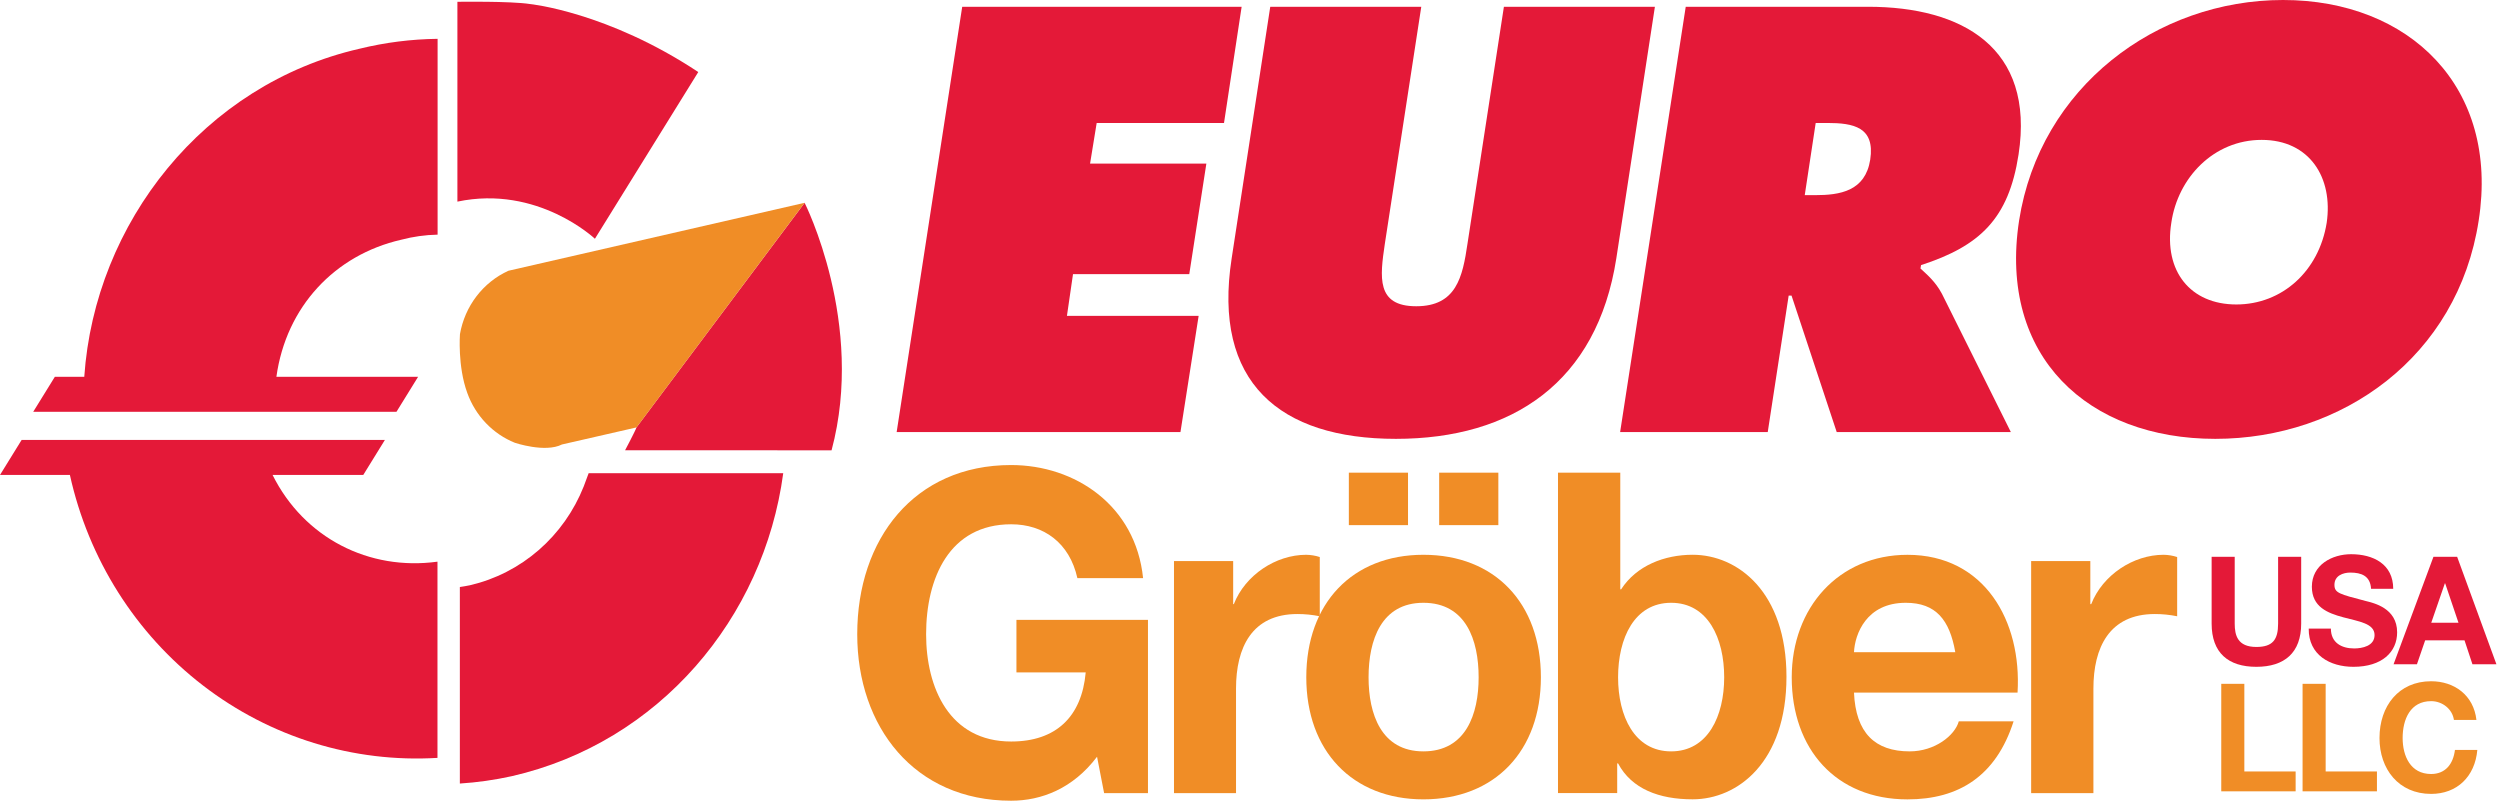 <svg width="198" height="64" viewBox="0 0 198 64" fill="none" xmlns="http://www.w3.org/2000/svg">
<g clip-path="url(#clip0_233_529)">
<path d="M46.621 37.478L46.23 38.529C45.455 40.478 44.231 42.208 42.663 43.569C41.095 44.931 39.229 45.885 37.223 46.351C36.955 46.411 36.686 46.448 36.42 46.492V62.057C37.802 61.968 39.176 61.773 40.529 61.474C52.202 58.806 60.495 48.952 62.032 37.478H46.621Z" fill="#E41938"/>
<path d="M36.226 0.143C36.226 0.143 40.442 0.078 41.988 0.321C41.988 0.321 48.117 0.942 55.303 5.706L47.117 18.91C47.117 18.91 42.593 14.627 36.226 15.969V0.143Z" fill="#E41938"/>
<path d="M49.507 35.66C49.507 35.66 50.354 34.064 50.41 33.849L63.725 16.062C63.725 16.062 68.552 25.6 65.86 35.665L49.507 35.66Z" fill="#E41938"/>
<path d="M63.723 16.062L40.266 21.444C39.275 21.896 38.407 22.589 37.738 23.464C37.069 24.339 36.62 25.368 36.429 26.461C36.429 26.461 36.233 29.003 37.007 31.116C37.328 32.01 37.829 32.825 38.479 33.506C39.129 34.187 39.913 34.72 40.778 35.069C40.778 35.069 43.175 35.879 44.507 35.203L50.413 33.851L63.723 16.062Z" fill="#F08D26"/>
<path d="M76.207 0.536H98.338L96.941 9.739H86.857L86.334 12.955H95.544L94.19 21.712H84.982L84.501 25.018H94.932L93.492 34.221H71.015L76.207 0.536Z" fill="#E41938"/>
<path d="M131.068 0.536L128.013 20.46C126.485 30.289 119.764 34.757 110.556 34.757C101.349 34.757 96.022 30.289 97.548 20.46L100.604 0.536H112.565L109.681 19.3C109.29 21.945 108.983 24.255 112.163 24.255C115.343 24.255 115.837 21.945 116.225 19.3L119.109 0.536H131.068Z" fill="#E41938"/>
<path d="M133.51 0.536H147.953C155.373 0.536 161.178 3.751 159.869 12.241C159.086 17.325 156.815 19.478 152.146 20.998L152.101 21.266C152.625 21.756 153.281 22.292 153.805 23.276L159.26 34.221H145.468L141.889 23.41H141.663L140.005 34.221H128.314L133.51 0.536ZM142.936 15.456H143.758C145.723 15.456 147.73 15.145 148.122 12.643C148.517 10.051 146.768 9.739 144.719 9.739H143.803L142.936 15.456Z" fill="#E41938"/>
<path d="M196.312 17.468C194.653 28.279 185.479 34.757 175.45 34.757C165.421 34.757 158.253 28.289 159.912 17.468C161.571 6.879 170.823 -0 180.817 -0C190.81 -0 197.97 6.879 196.312 17.468ZM171.968 17.646C171.356 21.488 173.493 24.114 177.115 24.114C180.738 24.114 183.66 21.479 184.274 17.646C184.797 14.073 182.92 11.079 179.124 11.079C175.328 11.079 172.482 14.073 171.968 17.646Z" fill="#E41938"/>
<path d="M86.886 59.934C84.977 62.459 82.477 63.417 80.08 63.417C72.407 63.417 67.893 57.552 67.893 50.229C67.893 42.694 72.407 36.831 80.08 36.831C85.151 36.831 89.942 40.031 90.533 45.789H85.329C84.704 42.98 82.655 41.523 80.084 41.523C75.187 41.523 73.348 45.789 73.348 50.232C73.348 54.464 75.187 58.728 80.084 58.728C83.627 58.728 85.677 56.774 85.988 53.253H80.502V49.095H90.919V62.817H87.446L86.886 59.934Z" fill="#F08D26"/>
<path d="M92.98 44.436H97.667V47.848H97.719C98.622 45.538 101.053 43.939 103.449 43.939C103.815 43.944 104.177 44.004 104.526 44.117V48.809C103.942 48.69 103.349 48.63 102.754 48.631C99.143 48.631 97.893 51.297 97.893 54.531V62.814H92.98V44.436Z" fill="#F08D26"/>
<path d="M112.732 43.939C118.392 43.939 122.039 47.778 122.039 53.641C122.039 59.469 118.392 63.309 112.732 63.309C107.105 63.309 103.458 59.469 103.458 53.641C103.458 47.778 107.105 43.939 112.732 43.939ZM106.828 37.434H111.515V41.592H106.828V37.434ZM112.732 59.509C116.099 59.509 117.108 56.559 117.108 53.644C117.108 50.694 116.099 47.741 112.732 47.741C109.398 47.741 108.39 50.694 108.39 53.644C108.39 56.559 109.398 59.509 112.732 59.509ZM113.982 37.434H118.669V41.592H113.982V37.434Z" fill="#F08D26"/>
<path d="M123.393 37.434H128.326V46.674H128.394C129.61 44.789 131.833 43.937 134.056 43.937C137.633 43.937 141.488 46.887 141.488 53.604C141.488 60.359 137.633 63.306 134.056 63.306C131.415 63.306 129.229 62.489 128.152 60.463H128.082V62.81H123.393V37.434ZM132.354 47.741C129.436 47.741 128.152 50.55 128.152 53.644C128.152 56.7 129.436 59.509 132.354 59.509C135.272 59.509 136.556 56.7 136.556 53.644C136.556 50.55 135.27 47.741 132.354 47.741Z" fill="#F08D26"/>
<path d="M146.836 54.852C146.974 58.051 148.502 59.509 151.246 59.509C153.225 59.509 154.823 58.264 155.137 57.127H159.477C158.089 61.463 155.137 63.311 151.072 63.311C145.412 63.311 141.905 59.331 141.905 53.644C141.905 48.132 145.62 43.941 151.072 43.941C157.184 43.941 160.136 49.201 159.79 54.854L146.836 54.852ZM154.859 51.652C154.408 49.093 153.329 47.741 150.935 47.741C147.809 47.741 146.906 50.229 146.836 51.652H154.859Z" fill="#F08D26"/>
<path d="M160.867 44.436H165.554V47.848H165.624C166.527 45.538 168.957 43.939 171.354 43.939C171.719 43.943 172.082 44.003 172.431 44.117V48.809C171.848 48.69 171.255 48.63 170.661 48.631C167.05 48.631 165.798 51.297 165.798 54.531V62.814H160.867V44.436Z" fill="#F08D26"/>
<path d="M182.254 49.391C182.254 51.701 180.927 52.812 178.702 52.812C176.477 52.812 175.161 51.703 175.161 49.391V44.096H176.989V49.391C176.989 50.315 177.215 51.239 178.702 51.239C180.006 51.239 180.426 50.654 180.426 49.391V44.096H182.254V49.391Z" fill="#E41938"/>
<path d="M184.606 49.783C184.606 50.915 185.468 51.357 186.445 51.357C187.086 51.357 188.065 51.167 188.065 50.296C188.065 49.372 186.817 49.222 185.583 48.889C184.348 48.557 183.1 48.067 183.1 46.469C183.1 44.727 184.707 43.893 186.21 43.893C187.946 43.893 189.543 44.667 189.543 46.635H187.788C187.729 45.609 187.018 45.348 186.145 45.348C185.563 45.348 184.888 45.598 184.888 46.314C184.888 46.97 185.283 47.053 187.37 47.6C187.977 47.755 189.853 48.15 189.853 50.081C189.853 51.643 188.652 52.812 186.391 52.812C184.551 52.812 182.827 51.888 182.85 49.783H184.606Z" fill="#E41938"/>
<path d="M192.73 44.096H194.605L197.717 52.611H195.817L195.19 50.715H192.073L191.421 52.611H189.57L192.73 44.096ZM192.556 49.319H194.711L193.657 46.201H193.633L192.556 49.319Z" fill="#E41938"/>
<path d="M175.924 54.159H177.752V61.1H181.814V62.673H175.924V54.159Z" fill="#F08D26"/>
<path d="M182.364 54.159H184.192V61.1H188.254V62.673H182.364V54.159Z" fill="#F08D26"/>
<path d="M194.351 57.021C194.236 56.173 193.448 55.531 192.545 55.531C190.902 55.531 190.289 56.961 190.289 58.451C190.289 59.871 190.905 61.301 192.545 61.301C193.674 61.301 194.294 60.516 194.432 59.393H196.204C196.019 61.516 194.586 62.877 192.545 62.877C189.97 62.877 188.456 60.909 188.456 58.451C188.456 55.924 189.97 53.955 192.545 53.955C194.376 53.955 195.912 55.053 196.134 57.021H194.351Z" fill="#F08D26"/>
<path d="M31.774 18.988C32.716 18.739 33.684 18.603 34.658 18.584V3.075C32.574 3.1 30.499 3.363 28.472 3.86C16.17 6.674 7.511 17.621 6.674 29.841H4.345L2.632 32.613H31.401L33.114 29.841H21.891C22.663 24.285 26.52 20.19 31.774 18.988Z" fill="#E41938"/>
<path d="M21.588 37.617H28.77L30.483 34.844H1.713L0 37.617H5.536C7.008 44.277 10.743 50.185 16.075 54.289C21.407 58.393 27.989 60.425 34.648 60.024V44.484C29.23 45.228 24.082 42.615 21.588 37.617Z" fill="#E41938"/>
</g>
<defs>
<clipPath id="clip0_233_529">
<rect width="197.713" height="63.417" fill="white"/>
</clipPath>
</defs>
</svg>
